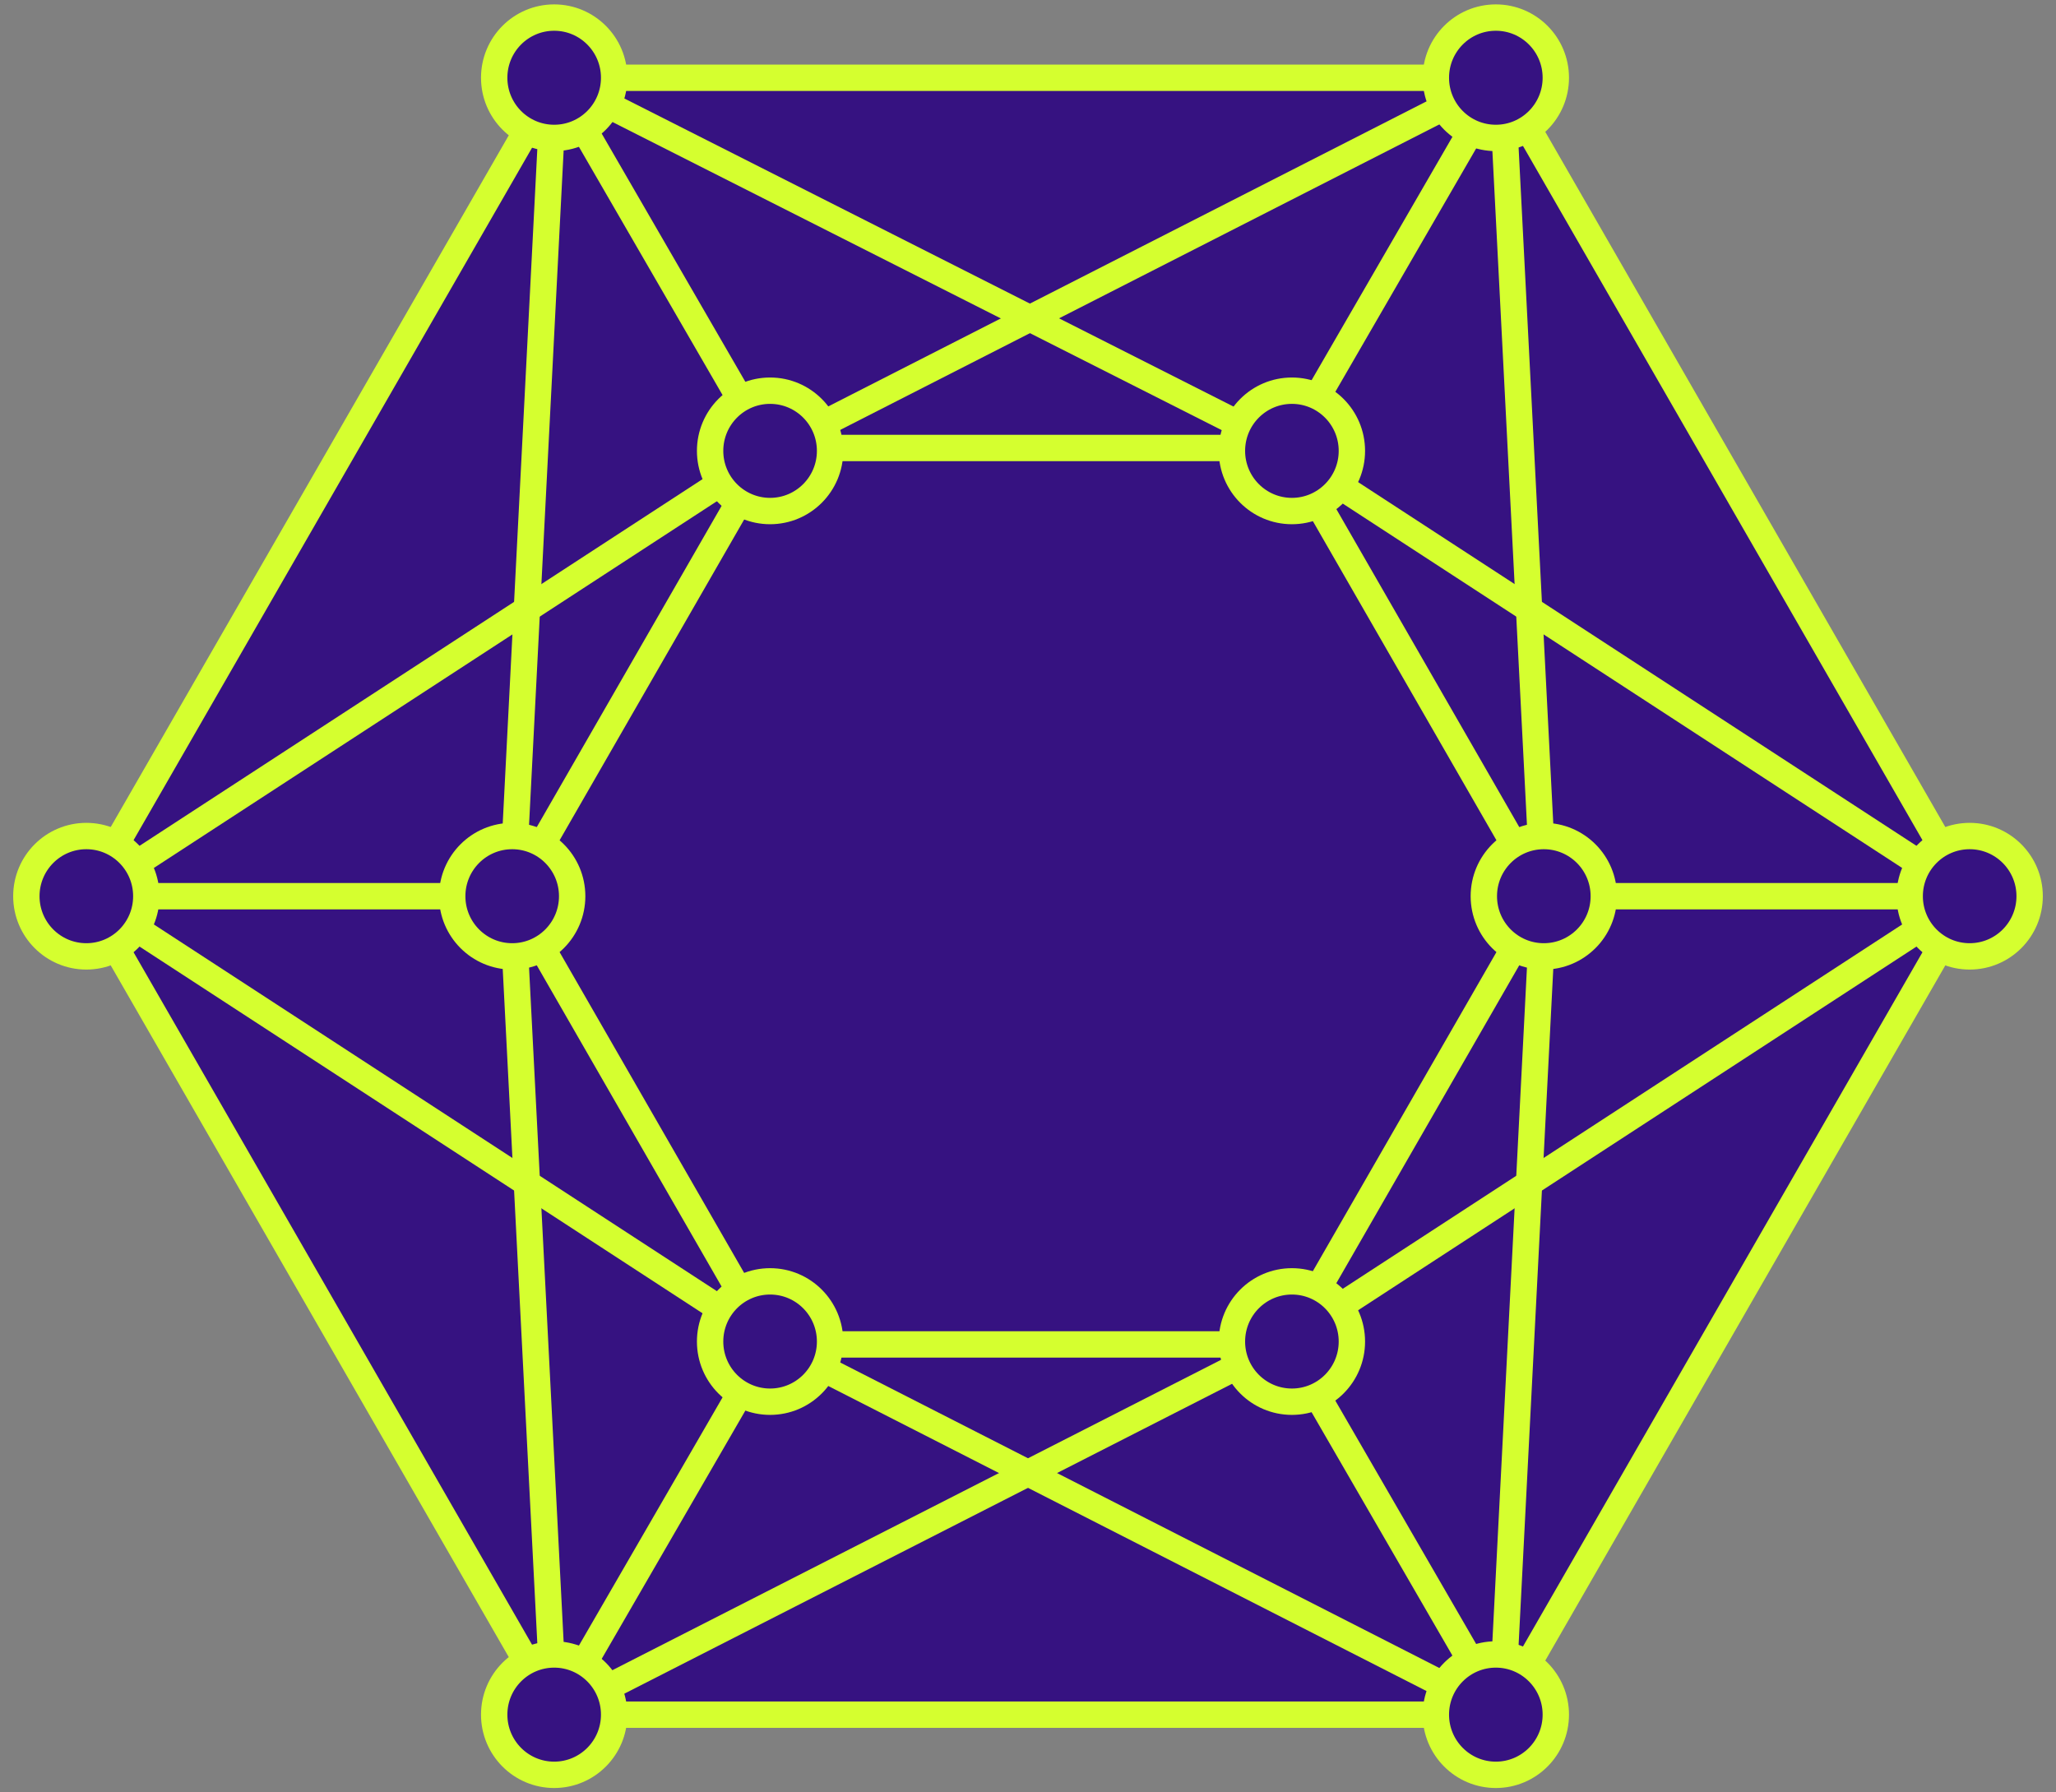 <svg width="117" height="102" viewBox="0 0 117 102" fill="none" xmlns="http://www.w3.org/2000/svg">
<rect x="0" y="0" width="117" height="102" fill="#808080" stroke="none"/>
<path d="M85.3 4.425H31.703L4.9 51L31.703 97.576H85.3L112.101 51L85.3 4.425Z" fill="#361281" stroke="#D5FF2F" stroke-width="1.5" stroke-miterlimit="10"/>
<path d="M42.049 28.579L30.853 48.038" stroke="#D5FF2F" stroke-width="1.5" stroke-miterlimit="10"/>
<path d="M69.975 25.493H47.353" stroke="#D5FF2F" stroke-width="1.5" stroke-miterlimit="10"/>
<path d="M30.853 53.962L43.823 76.506H73.177L87.853 50.999L75.109 28.845" fill="#361281"/>
<path d="M30.853 53.962L43.823 76.506H73.177L87.853 50.999L75.109 28.845" stroke="#D5FF2F" stroke-width="1.5" stroke-miterlimit="10"/>
<path d="M43.823 25.658L31.536 4.425" stroke="#D5FF2F" stroke-width="1.5" stroke-miterlimit="10"/>
<path d="M85.464 4.425L43.823 25.658" stroke="#D5FF2F" stroke-width="1.5" stroke-miterlimit="10"/>
<path d="M75.054 22.415L85.464 4.425" stroke="#D5FF2F" stroke-width="1.5" stroke-miterlimit="10"/>
<path d="M73.177 25.657L75.054 22.414" stroke="#D5FF2F" stroke-width="1.5" stroke-miterlimit="10"/>
<path d="M31.536 4.425L73.518 25.658" stroke="#D5FF2F" stroke-width="1.5" stroke-miterlimit="10"/>
<path d="M4.913 51L43.823 25.657" stroke="#D5FF2F" stroke-width="1.5" stroke-miterlimit="10"/>
<path d="M29.147 51H4.913" stroke="#D5FF2F" stroke-width="1.5" stroke-miterlimit="10"/>
<path d="M31.536 4.425L29.147 51" stroke="#D5FF2F" stroke-width="1.5" stroke-miterlimit="10"/>
<path d="M43.823 76.343L4.913 51" stroke="#D5FF2F" stroke-width="1.5" stroke-miterlimit="10"/>
<path d="M31.536 97.576L43.823 76.343" stroke="#D5FF2F" stroke-width="1.5" stroke-miterlimit="10"/>
<path d="M85.464 97.576L43.823 76.343" stroke="#D5FF2F" stroke-width="1.5" stroke-miterlimit="10"/>
<path d="M73.177 76.343L31.536 97.576" stroke="#D5FF2F" stroke-width="1.5" stroke-miterlimit="10"/>
<path d="M85.464 97.576L73.177 76.343" stroke="#D5FF2F" stroke-width="1.5" stroke-miterlimit="10"/>
<path d="M112.087 51L73.177 76.343" stroke="#D5FF2F" stroke-width="1.5" stroke-miterlimit="10"/>
<path d="M87.853 51H112.087" stroke="#D5FF2F" stroke-width="1.5" stroke-miterlimit="10"/>
<path d="M76.382 27.743L112.087 51" stroke="#D5FF2F" stroke-width="1.5" stroke-miterlimit="10"/>
<path d="M73.177 25.657L76.382 27.743" stroke="#D5FF2F" stroke-width="1.5" stroke-miterlimit="10"/>
<path d="M87.853 51L85.464 4.425" stroke="#D5FF2F" stroke-width="1.5" stroke-miterlimit="10"/>
<path d="M85.464 97.576L87.853 51" stroke="#D5FF2F" stroke-width="1.5" stroke-miterlimit="10"/>
<path d="M29.147 51L31.536 97.576" stroke="#D5FF2F" stroke-width="1.5" stroke-miterlimit="10"/>
<path d="M28.123 4.425C28.123 3.747 28.323 3.085 28.698 2.522C29.073 1.959 29.606 1.52 30.23 1.261C30.853 1.001 31.54 0.934 32.202 1.066C32.864 1.198 33.472 1.524 33.949 2.003C34.427 2.482 34.752 3.092 34.883 3.757C35.015 4.421 34.948 5.109 34.689 5.735C34.431 6.361 33.993 6.896 33.432 7.272C32.871 7.648 32.211 7.849 31.536 7.849C30.631 7.849 29.762 7.489 29.122 6.846C28.482 6.204 28.123 5.333 28.123 4.425Z" fill="#361281"/>
<path d="M31.536 7.849C33.421 7.849 34.949 6.316 34.949 4.425C34.949 2.533 33.421 1 31.536 1C29.651 1 28.123 2.533 28.123 4.425C28.123 6.316 29.651 7.849 31.536 7.849Z" fill="#361281" stroke="#D5FF2F" stroke-width="1.5" stroke-miterlimit="10"/>
<path d="M40.41 25.658C40.41 24.98 40.611 24.318 40.986 23.755C41.361 23.192 41.894 22.753 42.517 22.494C43.141 22.234 43.827 22.167 44.489 22.299C45.151 22.431 45.76 22.757 46.237 23.236C46.714 23.715 47.039 24.325 47.171 24.989C47.303 25.654 47.235 26.342 46.977 26.968C46.718 27.594 46.281 28.129 45.72 28.505C45.158 28.881 44.498 29.082 43.823 29.082C42.918 29.082 42.05 28.721 41.41 28.079C40.77 27.437 40.41 26.566 40.41 25.658Z" fill="#361281"/>
<path d="M43.823 29.082C45.709 29.082 47.237 27.549 47.237 25.658C47.237 23.766 45.709 22.233 43.823 22.233C41.938 22.233 40.41 23.766 40.41 25.658C40.41 27.549 41.938 29.082 43.823 29.082Z" fill="#361281" stroke="#D5FF2F" stroke-width="1.5" stroke-miterlimit="10"/>
<path d="M70.105 25.658C70.105 24.98 70.305 24.318 70.68 23.755C71.055 23.192 71.588 22.753 72.212 22.494C72.835 22.234 73.522 22.167 74.184 22.299C74.846 22.431 75.454 22.757 75.931 23.236C76.409 23.715 76.734 24.325 76.866 24.989C76.997 25.654 76.93 26.342 76.671 26.968C76.413 27.594 75.976 28.129 75.414 28.505C74.853 28.881 74.193 29.082 73.518 29.082C72.613 29.082 71.745 28.721 71.105 28.079C70.465 27.437 70.105 26.566 70.105 25.658Z" fill="#361281"/>
<path d="M73.518 29.082C75.403 29.082 76.931 27.549 76.931 25.658C76.931 23.766 75.403 22.233 73.518 22.233C71.633 22.233 70.105 23.766 70.105 25.658C70.105 27.549 71.633 29.082 73.518 29.082Z" fill="#361281" stroke="#D5FF2F" stroke-width="1.5" stroke-miterlimit="10"/>
<path d="M40.41 76.343C40.41 75.665 40.611 75.003 40.986 74.44C41.361 73.877 41.894 73.438 42.517 73.179C43.141 72.919 43.827 72.852 44.489 72.984C45.151 73.116 45.76 73.442 46.237 73.921C46.714 74.4 47.039 75.01 47.171 75.674C47.303 76.339 47.235 77.027 46.977 77.653C46.718 78.279 46.281 78.814 45.72 79.19C45.158 79.567 44.498 79.767 43.823 79.767C42.918 79.767 42.05 79.406 41.41 78.764C40.77 78.122 40.41 77.251 40.41 76.343Z" fill="#361281"/>
<path d="M43.823 79.767C45.709 79.767 47.237 78.234 47.237 76.343C47.237 74.451 45.709 72.918 43.823 72.918C41.938 72.918 40.41 74.451 40.41 76.343C40.41 78.234 41.938 79.767 43.823 79.767Z" fill="#361281" stroke="#D5FF2F" stroke-width="1.5" stroke-miterlimit="10"/>
<path d="M70.105 76.343C70.105 75.665 70.305 75.003 70.68 74.44C71.055 73.877 71.588 73.438 72.212 73.179C72.835 72.919 73.522 72.852 74.184 72.984C74.846 73.116 75.454 73.442 75.931 73.921C76.409 74.4 76.734 75.01 76.866 75.674C76.997 76.339 76.93 77.027 76.671 77.653C76.413 78.279 75.976 78.814 75.414 79.19C74.853 79.567 74.193 79.767 73.518 79.767C72.613 79.767 71.745 79.406 71.105 78.764C70.465 78.122 70.105 77.251 70.105 76.343Z" fill="#361281"/>
<path d="M73.518 79.767C75.403 79.767 76.931 78.234 76.931 76.343C76.931 74.451 75.403 72.918 73.518 72.918C71.633 72.918 70.105 74.451 70.105 76.343C70.105 78.234 71.633 79.767 73.518 79.767Z" fill="#361281" stroke="#D5FF2F" stroke-width="1.5" stroke-miterlimit="10"/>
<path d="M81.71 4.425C81.71 3.747 81.91 3.085 82.285 2.522C82.66 1.959 83.193 1.52 83.817 1.261C84.441 1.001 85.127 0.934 85.789 1.066C86.451 1.198 87.059 1.524 87.536 2.003C88.014 2.482 88.339 3.092 88.471 3.757C88.602 4.421 88.535 5.109 88.276 5.735C88.018 6.361 87.581 6.896 87.019 7.272C86.458 7.648 85.798 7.849 85.123 7.849C84.218 7.849 83.35 7.489 82.71 6.846C82.069 6.204 81.71 5.333 81.71 4.425Z" fill="#361281"/>
<path d="M85.123 7.849C87.008 7.849 88.536 6.316 88.536 4.425C88.536 2.533 87.008 1 85.123 1C83.238 1 81.71 2.533 81.71 4.425C81.71 6.316 83.238 7.849 85.123 7.849Z" fill="#361281" stroke="#D5FF2F" stroke-width="1.5" stroke-miterlimit="10"/>
<path d="M28.123 97.575C28.123 96.898 28.323 96.236 28.698 95.672C29.073 95.109 29.606 94.67 30.23 94.411C30.853 94.152 31.54 94.084 32.202 94.216C32.864 94.348 33.472 94.674 33.949 95.153C34.427 95.632 34.752 96.243 34.883 96.907C35.015 97.571 34.948 98.26 34.689 98.886C34.431 99.511 33.993 100.046 33.432 100.423C32.871 100.799 32.211 101 31.536 101C30.631 101 29.762 100.639 29.122 99.997C28.482 99.354 28.123 98.483 28.123 97.575Z" fill="#361281"/>
<path d="M31.536 101C33.421 101 34.949 99.466 34.949 97.575C34.949 95.684 33.421 94.15 31.536 94.15C29.651 94.15 28.123 95.684 28.123 97.575C28.123 99.466 29.651 101 31.536 101Z" fill="#361281" stroke="#D5FF2F" stroke-width="1.5" stroke-miterlimit="10"/>
<path d="M1.5 51C1.5 50.323 1.7 49.661 2.075 49.098C2.45 48.535 2.983 48.096 3.607 47.836C4.231 47.577 4.917 47.509 5.579 47.642C6.241 47.774 6.849 48.1 7.327 48.579C7.804 49.058 8.129 49.668 8.261 50.332C8.393 50.997 8.325 51.685 8.067 52.311C7.808 52.937 7.371 53.472 6.81 53.848C6.248 54.224 5.588 54.425 4.913 54.425C4.008 54.425 3.14 54.064 2.5 53.422C1.86 52.78 1.5 51.909 1.5 51Z" fill="#361281"/>
<path d="M4.913 54.425C6.798 54.425 8.326 52.892 8.326 51C8.326 49.109 6.798 47.576 4.913 47.576C3.028 47.576 1.5 49.109 1.5 51C1.5 52.892 3.028 54.425 4.913 54.425Z" fill="#361281" stroke="#D5FF2F" stroke-width="1.5" stroke-miterlimit="10"/>
<path d="M25.734 51C25.734 50.323 25.934 49.661 26.309 49.098C26.684 48.535 27.217 48.096 27.841 47.836C28.464 47.577 29.151 47.509 29.813 47.642C30.475 47.774 31.083 48.1 31.56 48.579C32.038 49.058 32.363 49.668 32.495 50.332C32.626 50.997 32.559 51.685 32.3 52.311C32.042 52.937 31.604 53.472 31.043 53.848C30.482 54.224 29.822 54.425 29.147 54.425C28.242 54.425 27.373 54.064 26.733 53.422C26.093 52.78 25.734 51.909 25.734 51Z" fill="#361281"/>
<path d="M29.147 54.425C31.032 54.425 32.56 52.892 32.56 51C32.56 49.109 31.032 47.576 29.147 47.576C27.262 47.576 25.734 49.109 25.734 51C25.734 52.892 27.262 54.425 29.147 54.425Z" fill="#361281" stroke="#D5FF2F" stroke-width="1.5" stroke-miterlimit="10"/>
<path d="M81.71 97.575C81.71 96.898 81.91 96.236 82.285 95.672C82.66 95.109 83.193 94.67 83.817 94.411C84.441 94.152 85.127 94.084 85.789 94.216C86.451 94.348 87.059 94.674 87.536 95.153C88.014 95.632 88.339 96.243 88.471 96.907C88.602 97.571 88.535 98.26 88.276 98.886C88.018 99.511 87.581 100.046 87.019 100.423C86.458 100.799 85.798 101 85.123 101C84.218 101 83.35 100.639 82.71 99.997C82.069 99.354 81.71 98.483 81.71 97.575Z" fill="#361281"/>
<path d="M85.123 101C87.008 101 88.536 99.466 88.536 97.575C88.536 95.684 87.008 94.15 85.123 94.15C83.238 94.15 81.71 95.684 81.71 97.575C81.71 99.466 83.238 101 85.123 101Z" fill="#361281" stroke="#D5FF2F" stroke-width="1.5" stroke-miterlimit="10"/>
<path d="M108.674 51C108.674 50.323 108.874 49.661 109.249 49.098C109.624 48.535 110.157 48.096 110.781 47.836C111.404 47.577 112.091 47.509 112.753 47.642C113.415 47.774 114.023 48.1 114.5 48.579C114.978 49.058 115.303 49.668 115.435 50.332C115.566 50.997 115.499 51.685 115.24 52.311C114.982 52.937 114.544 53.472 113.983 53.848C113.422 54.224 112.762 54.425 112.087 54.425C111.182 54.425 110.314 54.064 109.673 53.422C109.033 52.78 108.674 51.909 108.674 51Z" fill="#361281"/>
<path d="M112.087 54.425C113.972 54.425 115.5 52.892 115.5 51C115.5 49.109 113.972 47.576 112.087 47.576C110.202 47.576 108.674 49.109 108.674 51C108.674 52.892 110.202 54.425 112.087 54.425Z" fill="#361281" stroke="#D5FF2F" stroke-width="1.5" stroke-miterlimit="10"/>
<path d="M84.44 51C84.44 50.323 84.64 49.661 85.016 49.098C85.391 48.535 85.924 48.096 86.547 47.836C87.171 47.577 87.857 47.509 88.519 47.642C89.181 47.774 89.79 48.1 90.267 48.579C90.744 49.058 91.069 49.668 91.201 50.332C91.333 50.997 91.265 51.685 91.007 52.311C90.748 52.937 90.311 53.472 89.75 53.848C89.188 54.224 88.528 54.425 87.853 54.425C86.948 54.425 86.08 54.064 85.44 53.422C84.8 52.78 84.44 51.909 84.44 51Z" fill="#361281"/>
<path d="M87.853 54.425C89.739 54.425 91.267 52.892 91.267 51C91.267 49.109 89.739 47.576 87.853 47.576C85.968 47.576 84.44 49.109 84.44 51C84.44 52.892 85.968 54.425 87.853 54.425Z" fill="#361281" stroke="#D5FF2F" stroke-width="1.5" stroke-miterlimit="10"/>
</svg>
